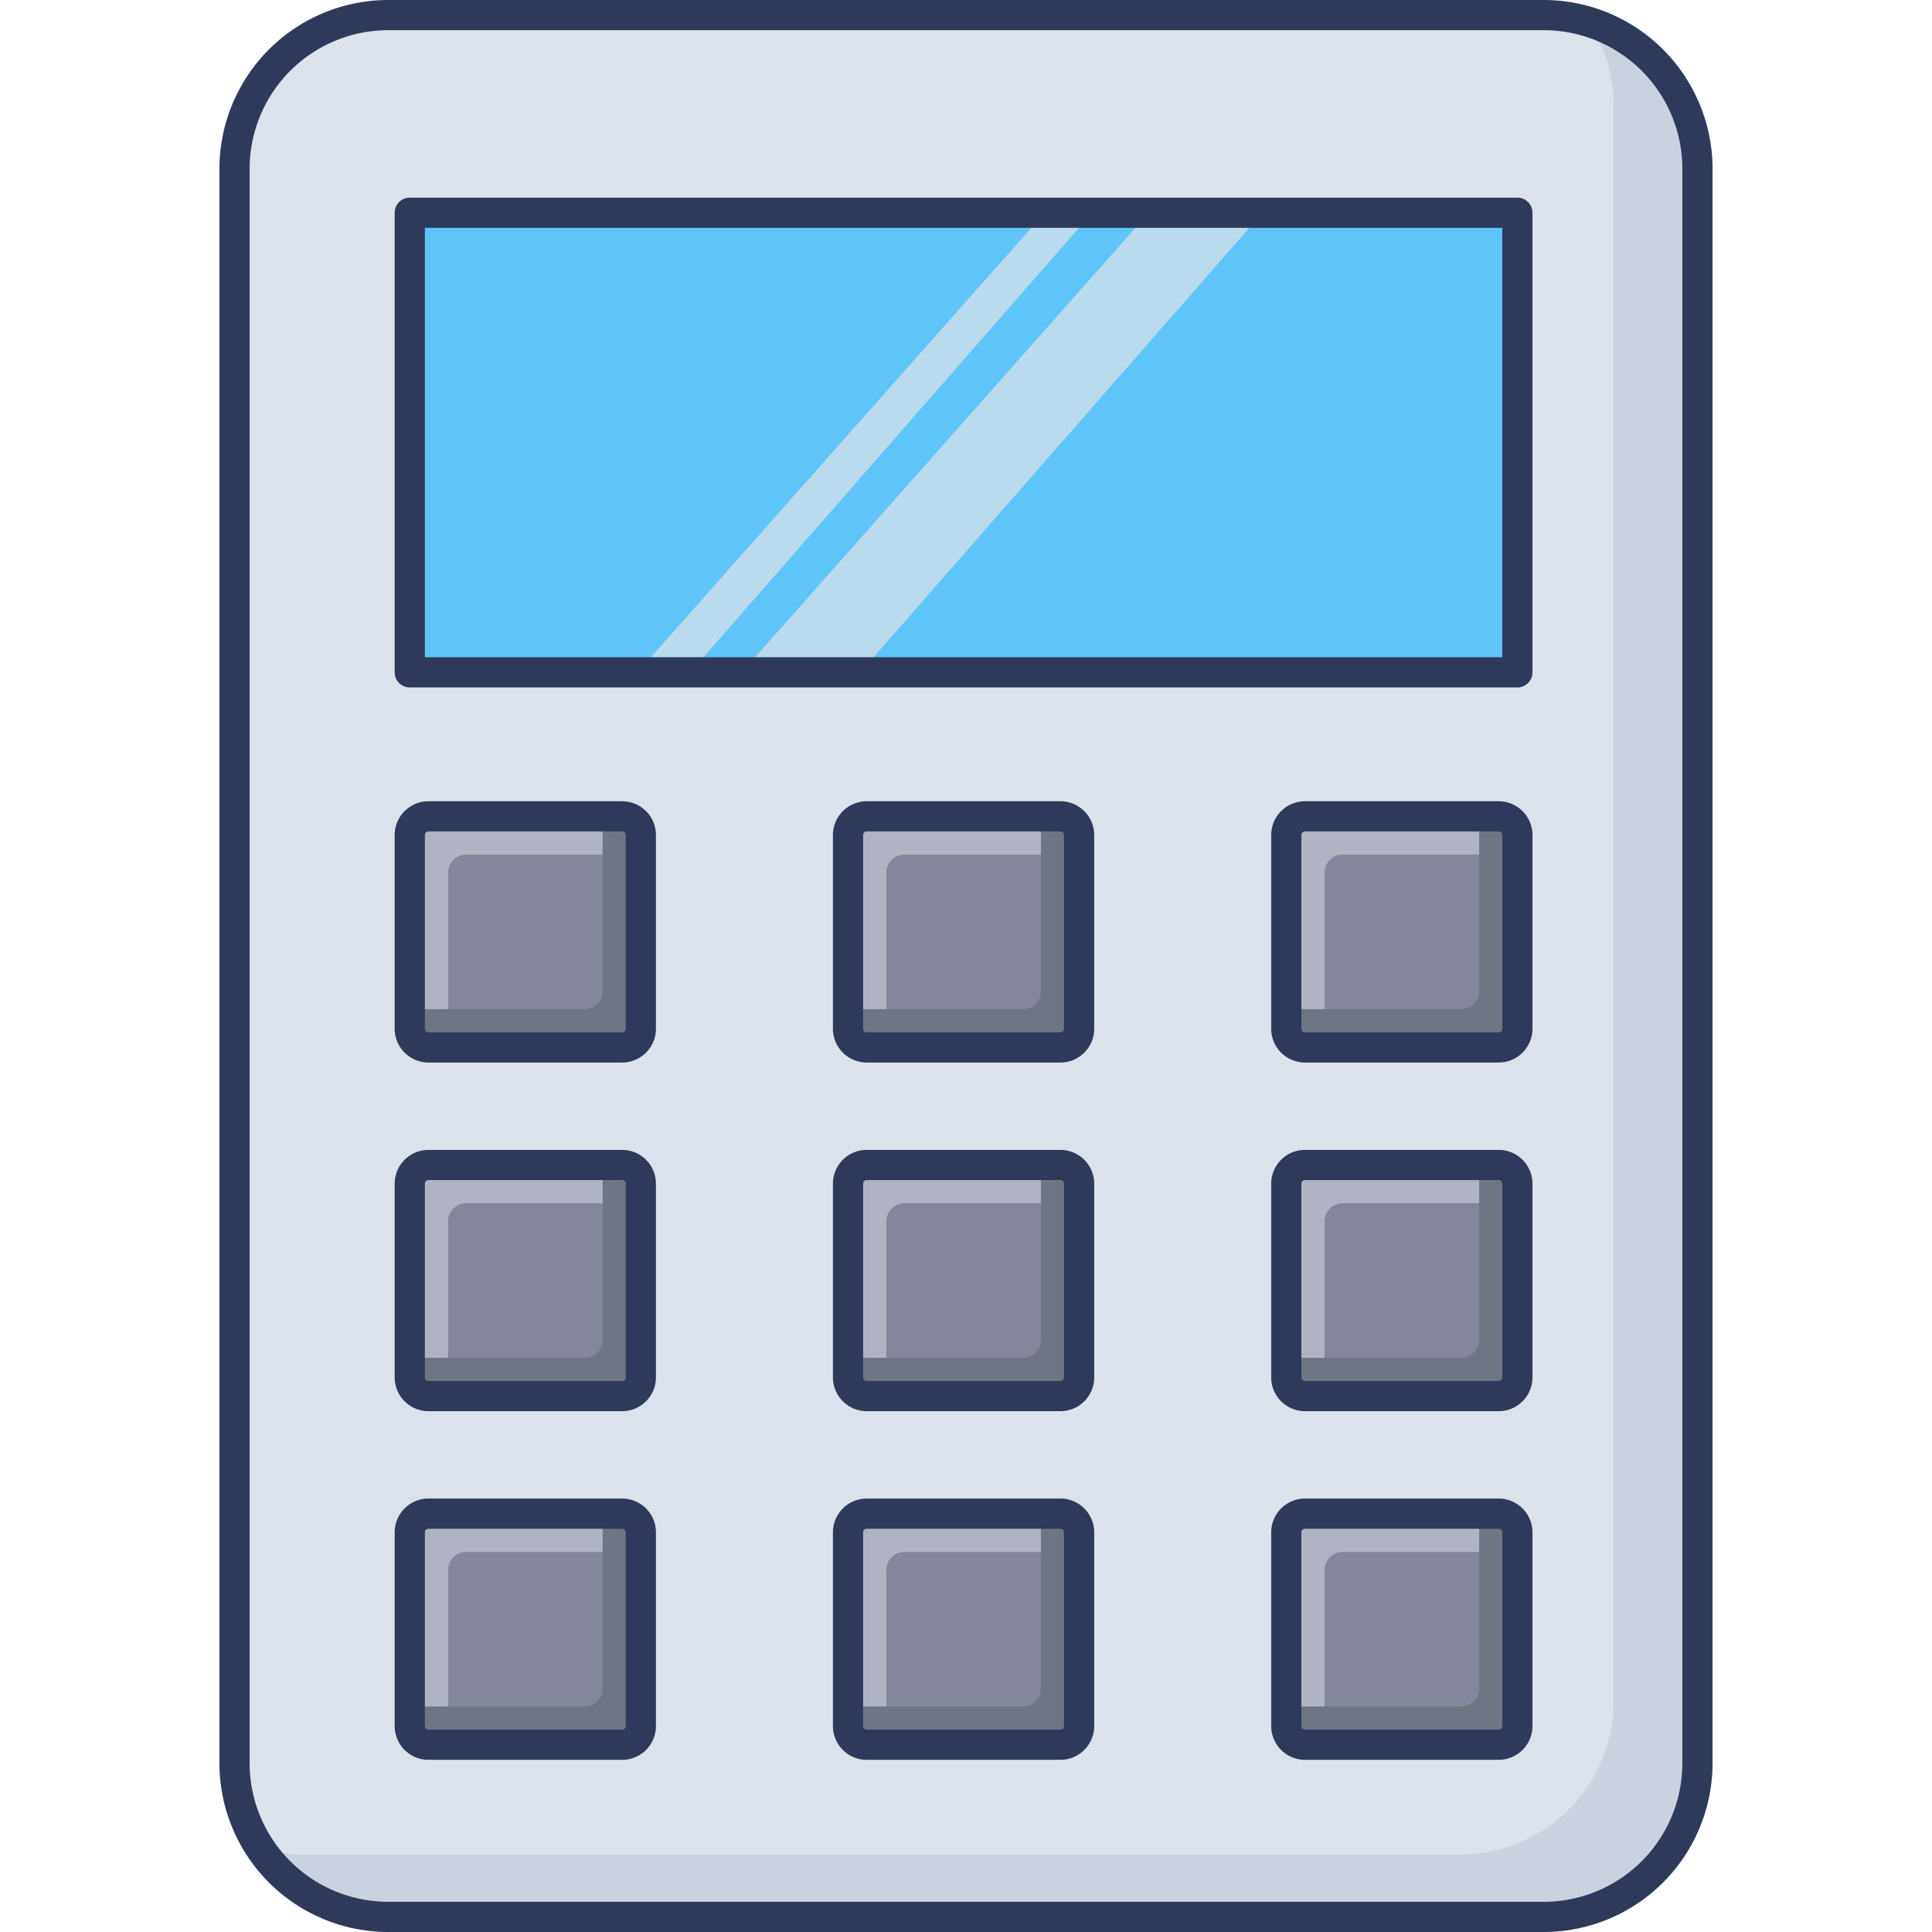 <svg id="icon" height="512" viewBox="0 0 128 128" width="512" xmlns="http://www.w3.org/2000/svg"><rect fill="#dbe2eb" height="126" rx="10.18" width="96.923" x="15.538" y="1"/><path d="m102.282 127.5h-76.564a10.692 10.692 0 0 1 -10.68-10.68v-105.64a10.692 10.692 0 0 1 10.68-10.68h76.563a10.692 10.692 0 0 1 10.68 10.68v105.64a10.692 10.692 0 0 1 -10.679 10.68zm-76.564-126a9.691 9.691 0 0 0 -9.68 9.68v105.64a9.691 9.691 0 0 0 9.68 9.68h76.563a9.691 9.691 0 0 0 9.68-9.68v-105.64a9.691 9.691 0 0 0 -9.68-9.68z" fill="#dbe2eb"/><g opacity=".5"><path d="m112.46 11.18v105.64a10.183 10.183 0 0 1 -10.18 10.18h-76.56a10.183 10.183 0 0 1 -8.49-4.56 10.131 10.131 0 0 0 2.93.43h76.57a10.176 10.176 0 0 0 10.18-10.18v-105.64a10.111 10.111 0 0 0 -1.69-5.62 10.183 10.183 0 0 1 7.24 9.75z" fill="#bac2d3"/></g><path d="m102.282 128h-76.564a11.193 11.193 0 0 1 -11.18-11.18v-105.64a11.193 11.193 0 0 1 11.18-11.18h76.563a11.193 11.193 0 0 1 11.18 11.18v105.64a11.193 11.193 0 0 1 -11.179 11.18zm-76.564-126a9.19 9.19 0 0 0 -9.18 9.18v105.64a9.19 9.19 0 0 0 9.18 9.18h76.563a9.19 9.19 0 0 0 9.18-9.18v-105.64a9.19 9.19 0 0 0 -9.179-9.18z" fill="#2f3a5a"/><path d="m27.152 14.089h73.375v30.45h-73.375z" fill="#5fc4f8"/><path d="m27.927 55.049h13.569v13.569h-13.569z" fill="#84879c"/><path d="m27.457 67.909v-12.324a1.188 1.188 0 0 1 1.193-1.193h12.324a1.185 1.185 0 0 1 1.181 1.193v1.036h-11.277a1.2 1.2 0 0 0 -1.193 1.193v11.275h-1.035a1.185 1.185 0 0 1 -1.193-1.18z" fill="#b0b3c1"/><path d="m42.154 55.573v12.327a1.188 1.188 0 0 1 -1.193 1.193h-12.324a1.185 1.185 0 0 1 -1.18-1.193v-1.039h11.276a1.2 1.2 0 0 0 1.193-1.193v-11.276h1.036a1.185 1.185 0 0 1 1.192 1.181z" fill="#707583"/><path d="m41.22 70.395h-12.834a2.24 2.24 0 0 1 -2.238-2.238v-12.834a2.24 2.24 0 0 1 2.238-2.238h12.834a2.24 2.24 0 0 1 2.238 2.238v12.834a2.24 2.24 0 0 1 -2.238 2.238zm-12.834-15.31a.238.238 0 0 0 -.238.238v12.834a.238.238 0 0 0 .238.238h12.834a.238.238 0 0 0 .238-.238v-12.834a.238.238 0 0 0 -.238-.238z" fill="#2f3a5a"/><path d="m56.963 55.049h13.569v13.569h-13.569z" fill="#84879c"/><path d="m56.493 67.909v-12.324a1.188 1.188 0 0 1 1.193-1.193h12.323a1.185 1.185 0 0 1 1.181 1.193v1.036h-11.276a1.2 1.2 0 0 0 -1.193 1.193v11.275h-1.036a1.185 1.185 0 0 1 -1.192-1.18z" fill="#b0b3c1"/><path d="m71.19 55.573v12.327a1.188 1.188 0 0 1 -1.19 1.189h-12.327a1.185 1.185 0 0 1 -1.18-1.189v-1.039h11.276a1.2 1.2 0 0 0 1.193-1.193v-11.276h1.038a1.185 1.185 0 0 1 1.19 1.181z" fill="#707583"/><path d="m70.256 70.395h-12.834a2.24 2.24 0 0 1 -2.238-2.238v-12.834a2.24 2.24 0 0 1 2.238-2.238h12.834a2.24 2.24 0 0 1 2.238 2.238v12.834a2.24 2.24 0 0 1 -2.238 2.238zm-12.834-15.31a.238.238 0 0 0 -.238.238v12.834a.238.238 0 0 0 .238.238h12.834a.238.238 0 0 0 .238-.238v-12.834a.238.238 0 0 0 -.238-.238z" fill="#2f3a5a"/><path d="m27.927 78.149h13.569v13.569h-13.569z" fill="#84879c"/><path d="m27.457 91.008v-12.324a1.188 1.188 0 0 1 1.193-1.193h12.324a1.185 1.185 0 0 1 1.181 1.193v1.036h-11.277a1.2 1.2 0 0 0 -1.193 1.193v11.276h-1.035a1.185 1.185 0 0 1 -1.193-1.181z" fill="#b0b3c1"/><path d="m42.154 78.672v12.328a1.188 1.188 0 0 1 -1.193 1.193h-12.324a1.185 1.185 0 0 1 -1.18-1.193v-1.04h11.276a1.2 1.2 0 0 0 1.193-1.193v-11.276h1.036a1.185 1.185 0 0 1 1.192 1.181z" fill="#707583"/><path d="m41.22 93.494h-12.834a2.24 2.24 0 0 1 -2.238-2.238v-12.834a2.24 2.24 0 0 1 2.238-2.238h12.834a2.24 2.24 0 0 1 2.238 2.238v12.834a2.241 2.241 0 0 1 -2.238 2.238zm-12.834-15.31a.238.238 0 0 0 -.238.238v12.834a.238.238 0 0 0 .238.238h12.834a.239.239 0 0 0 .238-.238v-12.834a.238.238 0 0 0 -.238-.238z" fill="#2f3a5a"/><path d="m56.963 78.149h13.569v13.569h-13.569z" fill="#84879c"/><path d="m56.493 91.008v-12.324a1.188 1.188 0 0 1 1.193-1.193h12.323a1.185 1.185 0 0 1 1.181 1.193v1.036h-11.276a1.2 1.2 0 0 0 -1.193 1.193v11.276h-1.036a1.185 1.185 0 0 1 -1.192-1.181z" fill="#b0b3c1"/><path d="m71.19 78.672v12.328a1.188 1.188 0 0 1 -1.19 1.189h-12.327a1.185 1.185 0 0 1 -1.18-1.189v-1.04h11.276a1.2 1.2 0 0 0 1.193-1.193v-11.276h1.038a1.185 1.185 0 0 1 1.19 1.181z" fill="#707583"/><path d="m70.256 93.494h-12.834a2.241 2.241 0 0 1 -2.238-2.238v-12.834a2.24 2.24 0 0 1 2.238-2.238h12.834a2.24 2.24 0 0 1 2.238 2.238v12.834a2.24 2.24 0 0 1 -2.238 2.238zm-12.834-15.31a.238.238 0 0 0 -.238.238v12.834a.239.239 0 0 0 .238.238h12.834a.238.238 0 0 0 .238-.238v-12.834a.238.238 0 0 0 -.238-.238z" fill="#2f3a5a"/><path d="m27.927 101.248h13.569v13.569h-13.569z" fill="#84879c"/><path d="m27.457 114.107v-12.324a1.188 1.188 0 0 1 1.193-1.193h12.324a1.185 1.185 0 0 1 1.181 1.193v1.036h-11.277a1.2 1.2 0 0 0 -1.193 1.193v11.276h-1.035a1.185 1.185 0 0 1 -1.193-1.181z" fill="#b0b3c1"/><path d="m42.154 101.771v12.329a1.188 1.188 0 0 1 -1.193 1.193h-12.324a1.185 1.185 0 0 1 -1.181-1.193v-1.036h11.277a1.2 1.2 0 0 0 1.193-1.193v-11.28h1.036a1.185 1.185 0 0 1 1.192 1.18z" fill="#707583"/><path d="m41.22 116.593h-12.834a2.24 2.24 0 0 1 -2.238-2.238v-12.834a2.24 2.24 0 0 1 2.238-2.238h12.834a2.241 2.241 0 0 1 2.238 2.238v12.834a2.24 2.24 0 0 1 -2.238 2.238zm-12.834-15.31a.238.238 0 0 0 -.238.238v12.834a.238.238 0 0 0 .238.238h12.834a.238.238 0 0 0 .238-.238v-12.834a.239.239 0 0 0 -.238-.238z" fill="#2f3a5a"/><path d="m56.963 101.248h13.569v13.569h-13.569z" fill="#84879c"/><path d="m56.493 114.107v-12.324a1.188 1.188 0 0 1 1.193-1.193h12.323a1.185 1.185 0 0 1 1.181 1.193v1.036h-11.276a1.2 1.2 0 0 0 -1.193 1.193v11.276h-1.036a1.185 1.185 0 0 1 -1.192-1.181z" fill="#b0b3c1"/><path d="m71.19 101.771v12.329a1.188 1.188 0 0 1 -1.19 1.188h-12.327a1.185 1.185 0 0 1 -1.181-1.193v-1.036h11.277a1.2 1.2 0 0 0 1.193-1.193v-11.275h1.038a1.185 1.185 0 0 1 1.19 1.18z" fill="#707583"/><path d="m70.256 116.593h-12.834a2.24 2.24 0 0 1 -2.238-2.238v-12.834a2.241 2.241 0 0 1 2.238-2.238h12.834a2.24 2.24 0 0 1 2.238 2.238v12.834a2.24 2.24 0 0 1 -2.238 2.238zm-12.834-15.31a.239.239 0 0 0 -.238.238v12.834a.238.238 0 0 0 .238.238h12.834a.238.238 0 0 0 .238-.238v-12.834a.238.238 0 0 0 -.238-.238z" fill="#2f3a5a"/><path d="m85.999 55.049h13.569v13.569h-13.569z" fill="#84879c"/><path d="m85.529 67.909v-12.324a1.188 1.188 0 0 1 1.193-1.193h12.323a1.185 1.185 0 0 1 1.181 1.193v1.036h-11.276a1.2 1.2 0 0 0 -1.193 1.193v11.275h-1.036a1.185 1.185 0 0 1 -1.192-1.18z" fill="#b0b3c1"/><path d="m100.226 55.573v12.327a1.188 1.188 0 0 1 -1.193 1.193h-12.324a1.185 1.185 0 0 1 -1.18-1.193v-1.039h11.271a1.2 1.2 0 0 0 1.2-1.193v-11.276h1.036a1.185 1.185 0 0 1 1.19 1.181z" fill="#707583"/><path d="m99.292 70.395h-12.834a2.24 2.24 0 0 1 -2.238-2.238v-12.834a2.24 2.24 0 0 1 2.238-2.238h12.834a2.24 2.24 0 0 1 2.238 2.238v12.834a2.24 2.24 0 0 1 -2.238 2.238zm-12.834-15.31a.238.238 0 0 0 -.238.238v12.834a.238.238 0 0 0 .238.238h12.834a.238.238 0 0 0 .238-.238v-12.834a.238.238 0 0 0 -.238-.238z" fill="#2f3a5a"/><path d="m85.999 78.149h13.569v13.569h-13.569z" fill="#84879c"/><path d="m85.529 91.008v-12.324a1.188 1.188 0 0 1 1.193-1.193h12.323a1.185 1.185 0 0 1 1.181 1.193v1.036h-11.276a1.2 1.2 0 0 0 -1.193 1.193v11.276h-1.036a1.185 1.185 0 0 1 -1.192-1.181z" fill="#b0b3c1"/><path d="m100.226 78.672v12.328a1.188 1.188 0 0 1 -1.193 1.193h-12.324a1.185 1.185 0 0 1 -1.18-1.193v-1.04h11.271a1.2 1.2 0 0 0 1.2-1.193v-11.276h1.036a1.185 1.185 0 0 1 1.19 1.181z" fill="#707583"/><path d="m99.292 93.494h-12.834a2.24 2.24 0 0 1 -2.238-2.238v-12.834a2.24 2.24 0 0 1 2.238-2.238h12.834a2.24 2.24 0 0 1 2.238 2.238v12.834a2.24 2.24 0 0 1 -2.238 2.238zm-12.834-15.31a.238.238 0 0 0 -.238.238v12.834a.238.238 0 0 0 .238.238h12.834a.238.238 0 0 0 .238-.238v-12.834a.238.238 0 0 0 -.238-.238z" fill="#2f3a5a"/><path d="m85.999 101.248h13.569v13.569h-13.569z" fill="#84879c"/><path d="m85.529 114.107v-12.324a1.188 1.188 0 0 1 1.193-1.193h12.323a1.185 1.185 0 0 1 1.181 1.193v1.036h-11.276a1.2 1.2 0 0 0 -1.193 1.193v11.276h-1.036a1.185 1.185 0 0 1 -1.192-1.181z" fill="#b0b3c1"/><path d="m100.226 101.771v12.329a1.188 1.188 0 0 1 -1.193 1.193h-12.324a1.185 1.185 0 0 1 -1.181-1.193v-1.036h11.272a1.2 1.2 0 0 0 1.2-1.197v-11.276h1.036a1.185 1.185 0 0 1 1.19 1.18z" fill="#707583"/><path d="m99.292 116.593h-12.834a2.24 2.24 0 0 1 -2.238-2.238v-12.834a2.24 2.24 0 0 1 2.238-2.238h12.834a2.24 2.24 0 0 1 2.238 2.238v12.834a2.24 2.24 0 0 1 -2.238 2.238zm-12.834-15.31a.238.238 0 0 0 -.238.238v12.834a.238.238 0 0 0 .238.238h12.834a.238.238 0 0 0 .238-.238v-12.834a.238.238 0 0 0 -.238-.238z" fill="#2f3a5a"/><g fill="#e1e6e9" opacity=".7"><path d="m72.367 14.089-26.637 30.451h-3.493l26.983-30.451z"/><path d="m83.652 14.089-26.65 30.451h-7.856l26.97-30.451z"/></g><path d="m100.529 45.545h-73.381a1 1 0 0 1 -1-1v-30.452a1 1 0 0 1 1-1h73.381a1 1 0 0 1 1 1v30.452a1 1 0 0 1 -1 1zm-72.381-2h71.381v-28.452h-71.381z" fill="#2f3a5a"/></svg>